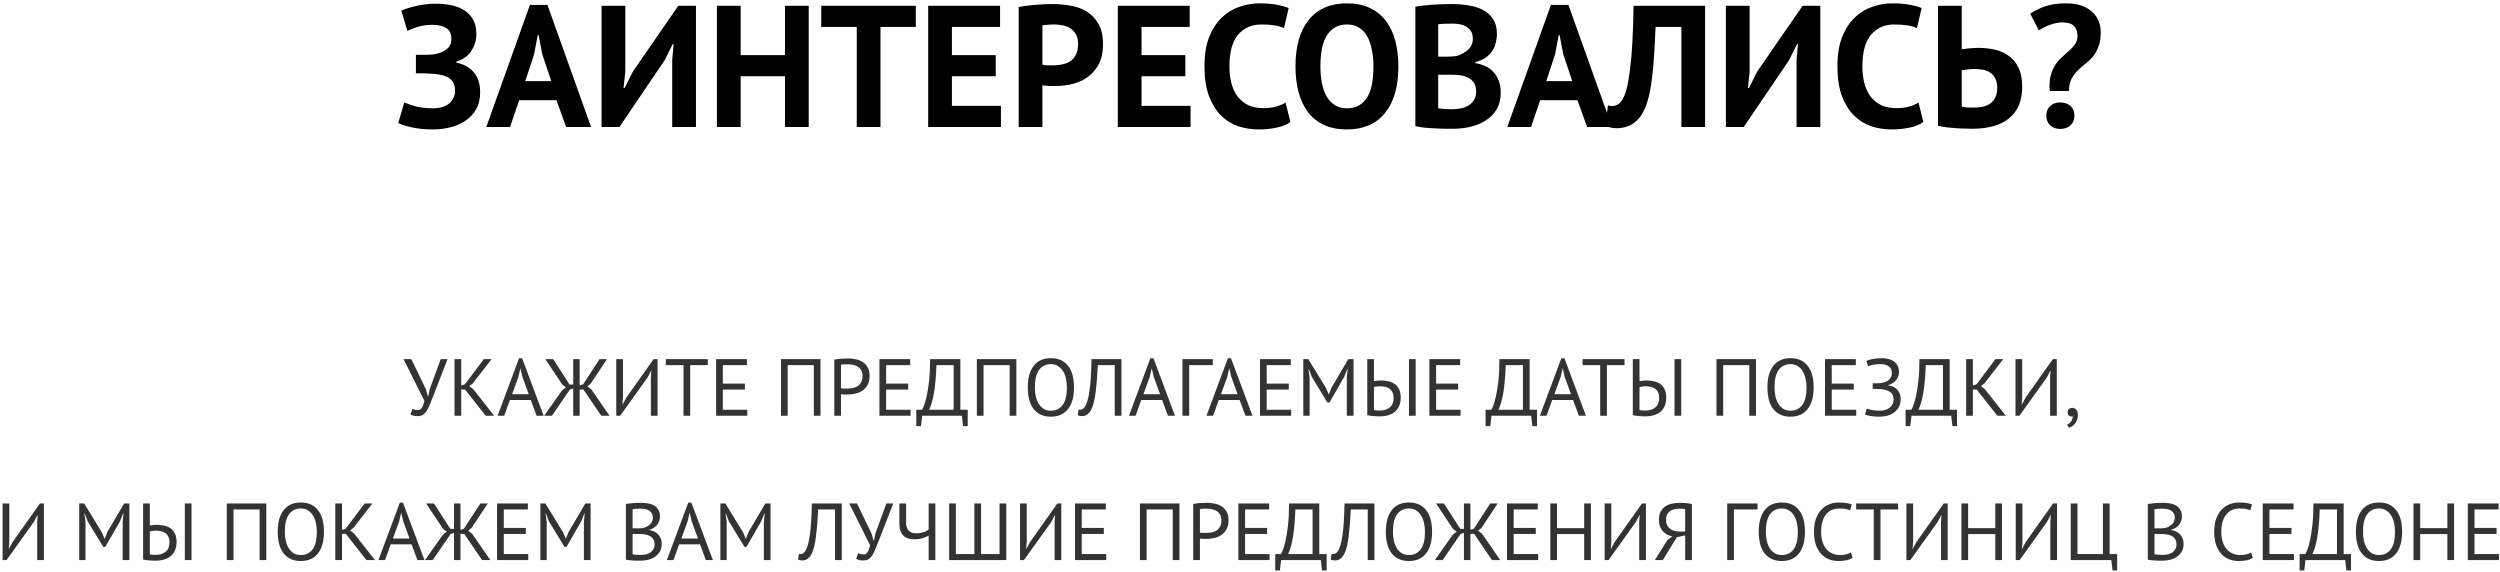 <svg width="433" height="99" viewBox="0 0 433 99" fill="none" xmlns="http://www.w3.org/2000/svg">
<path d="M72.034 12.7V9.49H72.754C72.934 9.49 73.154 9.49 73.414 9.49C73.674 9.49 73.934 9.49 74.194 9.49C74.474 9.47 74.744 9.45 75.004 9.43C75.264 9.39 75.474 9.35 75.634 9.31C76.334 9.15 76.934 8.87 77.434 8.47C77.934 8.05 78.184 7.49 78.184 6.79C78.184 5.83 77.874 5.18 77.254 4.84C76.654 4.48 75.854 4.3 74.854 4.3C73.954 4.3 73.114 4.42 72.334 4.66C71.554 4.9 70.964 5.13 70.564 5.35L69.514 1.87C69.734 1.75 70.044 1.62 70.444 1.48C70.864 1.34 71.334 1.21 71.854 1.09C72.394 0.95 72.974 0.84 73.594 0.76C74.214 0.68 74.844 0.64 75.484 0.64C76.364 0.64 77.224 0.72 78.064 0.88C78.904 1.04 79.654 1.32 80.314 1.72C80.974 2.12 81.504 2.66 81.904 3.34C82.304 4 82.504 4.85 82.504 5.89C82.504 6.93 82.224 7.89 81.664 8.77C81.124 9.65 80.244 10.29 79.024 10.69V10.84C80.324 11.1 81.334 11.66 82.054 12.52C82.794 13.38 83.164 14.53 83.164 15.97C83.164 17.11 82.934 18.09 82.474 18.91C82.014 19.71 81.404 20.37 80.644 20.89C79.904 21.41 79.044 21.79 78.064 22.03C77.084 22.29 76.084 22.42 75.064 22.42C73.744 22.42 72.544 22.31 71.464 22.09C70.384 21.87 69.554 21.61 68.974 21.31L70.024 17.74C70.484 17.96 71.144 18.19 72.004 18.43C72.864 18.65 73.884 18.76 75.064 18.76C75.504 18.76 75.944 18.71 76.384 18.61C76.844 18.49 77.254 18.31 77.614 18.07C77.974 17.81 78.264 17.48 78.484 17.08C78.704 16.68 78.814 16.2 78.814 15.64C78.814 14.7 78.464 13.99 77.764 13.51C77.064 13.03 75.814 12.77 74.014 12.73C73.774 12.71 73.594 12.7 73.474 12.7C73.354 12.7 73.144 12.7 72.844 12.7H72.034ZM96.375 17.35H89.925L88.335 22H84.225L91.785 0.85H94.815L102.375 22H98.055L96.375 17.35ZM90.975 14.05H95.475L93.915 9.37L93.285 6.07H93.135L92.505 9.4L90.975 14.05ZM116.429 10.36L116.669 7.63H116.519L115.109 10.45L107.279 22H104.189V1H108.299V12.43L107.999 15.25H108.179L109.649 12.34L117.479 1H120.539V22H116.429V10.36ZM135.959 13.21H128.279V22H124.169V1H128.279V9.55H135.959V1H140.069V22H135.959V13.21ZM158.62 4.66H152.5V22H148.39V4.66H142.24V1H158.62V4.66ZM160.761 1H173.211V4.66H164.871V9.55H172.461V13.21H164.871V18.34H173.361V22H160.761V1ZM176.435 1.21C177.275 1.05 178.195 0.93 179.195 0.85C180.215 0.75 181.225 0.7 182.225 0.7C183.265 0.7 184.305 0.79 185.345 0.97C186.405 1.13 187.355 1.47 188.195 1.99C189.035 2.49 189.715 3.2 190.235 4.12C190.775 5.02 191.045 6.2 191.045 7.66C191.045 8.98 190.815 10.1 190.355 11.02C189.895 11.92 189.285 12.66 188.525 13.24C187.765 13.82 186.895 14.24 185.915 14.5C184.955 14.76 183.955 14.89 182.915 14.89C182.815 14.89 182.655 14.89 182.435 14.89C182.215 14.89 181.985 14.89 181.745 14.89C181.505 14.87 181.265 14.85 181.025 14.83C180.805 14.81 180.645 14.79 180.545 14.77V22H176.435V1.21ZM182.555 4.24C182.155 4.24 181.775 4.26 181.415 4.3C181.055 4.32 180.765 4.35 180.545 4.39V11.2C180.625 11.22 180.745 11.24 180.905 11.26C181.065 11.28 181.235 11.3 181.415 11.32C181.595 11.32 181.765 11.32 181.925 11.32C182.105 11.32 182.235 11.32 182.315 11.32C182.855 11.32 183.385 11.27 183.905 11.17C184.445 11.07 184.925 10.89 185.345 10.63C185.765 10.35 186.095 9.97 186.335 9.49C186.595 9.01 186.725 8.38 186.725 7.6C186.725 6.94 186.605 6.4 186.365 5.98C186.125 5.54 185.805 5.19 185.405 4.93C185.025 4.67 184.585 4.49 184.085 4.39C183.585 4.29 183.075 4.24 182.555 4.24ZM193.603 1H206.053V4.66H197.713V9.55H205.303V13.21H197.713V18.34H206.203V22H193.603V1ZM223.497 21.13C222.857 21.59 222.037 21.92 221.037 22.12C220.057 22.32 219.047 22.42 218.007 22.42C216.747 22.42 215.547 22.23 214.407 21.85C213.287 21.45 212.297 20.82 211.437 19.96C210.577 19.08 209.887 17.95 209.367 16.57C208.867 15.17 208.617 13.48 208.617 11.5C208.617 9.44 208.897 7.72 209.457 6.34C210.037 4.94 210.777 3.82 211.677 2.98C212.597 2.12 213.617 1.51 214.737 1.15C215.857 0.77 216.977 0.58 218.097 0.58C219.297 0.58 220.307 0.66 221.127 0.82C221.967 0.98 222.657 1.17 223.197 1.39L222.387 4.87C221.927 4.65 221.377 4.49 220.737 4.39C220.117 4.29 219.357 4.24 218.457 4.24C216.797 4.24 215.457 4.83 214.437 6.01C213.437 7.19 212.937 9.02 212.937 11.5C212.937 12.58 213.057 13.57 213.297 14.47C213.537 15.35 213.897 16.11 214.377 16.75C214.877 17.37 215.487 17.86 216.207 18.22C216.947 18.56 217.797 18.73 218.757 18.73C219.657 18.73 220.417 18.64 221.037 18.46C221.657 18.28 222.197 18.05 222.657 17.77L223.497 21.13ZM224.378 11.5C224.378 8 225.148 5.31 226.688 3.43C228.228 1.53 230.428 0.58 233.288 0.58C234.788 0.58 236.098 0.84 237.218 1.36C238.338 1.88 239.268 2.62 240.008 3.58C240.748 4.54 241.298 5.69 241.658 7.03C242.018 8.37 242.198 9.86 242.198 11.5C242.198 15 241.418 17.7 239.858 19.6C238.318 21.48 236.128 22.42 233.288 22.42C231.768 22.42 230.448 22.16 229.328 21.64C228.208 21.12 227.278 20.38 226.538 19.42C225.818 18.46 225.278 17.31 224.918 15.97C224.558 14.63 224.378 13.14 224.378 11.5ZM228.698 11.5C228.698 12.56 228.788 13.54 228.968 14.44C229.148 15.32 229.418 16.08 229.778 16.72C230.158 17.36 230.638 17.86 231.218 18.22C231.798 18.58 232.488 18.76 233.288 18.76C234.748 18.76 235.878 18.19 236.678 17.05C237.478 15.91 237.878 14.06 237.878 11.5C237.878 10.48 237.788 9.53 237.608 8.65C237.448 7.77 237.188 7 236.828 6.34C236.468 5.68 235.998 5.17 235.418 4.81C234.838 4.43 234.128 4.24 233.288 4.24C231.828 4.24 230.698 4.83 229.898 6.01C229.098 7.17 228.698 9 228.698 11.5ZM259.266 5.89C259.266 6.41 259.196 6.93 259.056 7.45C258.936 7.97 258.726 8.45 258.426 8.89C258.126 9.31 257.736 9.69 257.256 10.03C256.776 10.35 256.196 10.59 255.516 10.75V10.93C256.116 11.03 256.686 11.2 257.226 11.44C257.766 11.68 258.236 12.01 258.636 12.43C259.036 12.85 259.346 13.36 259.566 13.96C259.806 14.56 259.926 15.27 259.926 16.09C259.926 17.17 259.696 18.11 259.236 18.91C258.776 19.69 258.156 20.33 257.376 20.83C256.616 21.33 255.746 21.7 254.766 21.94C253.786 22.18 252.776 22.3 251.736 22.3C251.396 22.3 250.956 22.3 250.416 22.3C249.896 22.3 249.326 22.28 248.706 22.24C248.106 22.22 247.486 22.18 246.846 22.12C246.226 22.06 245.656 21.97 245.136 21.85V1.15C245.516 1.09 245.946 1.03 246.426 0.97C246.926 0.91 247.456 0.86 248.016 0.82C248.576 0.78 249.146 0.75 249.726 0.73C250.326 0.71 250.916 0.7 251.496 0.7C252.476 0.7 253.426 0.78 254.346 0.94C255.286 1.08 256.116 1.34 256.836 1.72C257.576 2.1 258.166 2.63 258.606 3.31C259.046 3.99 259.266 4.85 259.266 5.89ZM251.766 18.91C252.266 18.91 252.746 18.85 253.206 18.73C253.686 18.61 254.106 18.43 254.466 18.19C254.826 17.93 255.116 17.61 255.336 17.23C255.556 16.85 255.666 16.4 255.666 15.88C255.666 15.22 255.536 14.7 255.276 14.32C255.016 13.94 254.676 13.65 254.256 13.45C253.836 13.23 253.366 13.09 252.846 13.03C252.326 12.97 251.806 12.94 251.286 12.94H249.096V18.73C249.196 18.77 249.356 18.8 249.576 18.82C249.796 18.84 250.026 18.86 250.266 18.88C250.526 18.88 250.786 18.89 251.046 18.91C251.326 18.91 251.566 18.91 251.766 18.91ZM250.416 9.82C250.696 9.82 251.016 9.81 251.376 9.79C251.756 9.77 252.066 9.74 252.306 9.7C253.066 9.46 253.716 9.1 254.256 8.62C254.816 8.14 255.096 7.51 255.096 6.73C255.096 6.21 254.996 5.78 254.796 5.44C254.596 5.1 254.326 4.83 253.986 4.63C253.666 4.43 253.296 4.29 252.876 4.21C252.456 4.13 252.016 4.09 251.556 4.09C251.036 4.09 250.556 4.1 250.116 4.12C249.676 4.14 249.336 4.17 249.096 4.21V9.82H250.416ZM273.211 17.35H266.761L265.171 22H261.061L268.621 0.85H271.651L279.211 22H274.891L273.211 17.35ZM267.811 14.05H272.311L270.751 9.37L270.121 6.07H269.971L269.341 9.4L267.811 14.05ZM291.214 4.66H286.744C286.664 6.56 286.574 8.29 286.474 9.85C286.374 11.41 286.234 12.82 286.054 14.08C285.894 15.32 285.674 16.42 285.394 17.38C285.114 18.34 284.754 19.17 284.314 19.87C284.034 20.33 283.714 20.71 283.354 21.01C283.014 21.31 282.654 21.55 282.274 21.73C281.894 21.91 281.514 22.03 281.134 22.09C280.774 22.17 280.434 22.21 280.114 22.21C279.654 22.21 279.264 22.17 278.944 22.09C278.644 22.03 278.344 21.93 278.044 21.79L278.494 18.25C278.614 18.29 278.734 18.32 278.854 18.34C278.974 18.36 279.094 18.37 279.214 18.37C279.534 18.37 279.844 18.29 280.144 18.13C280.464 17.97 280.734 17.7 280.954 17.32C281.254 16.88 281.514 16.24 281.734 15.4C281.954 14.54 282.144 13.45 282.304 12.13C282.484 10.81 282.624 9.24 282.724 7.42C282.824 5.58 282.894 3.44 282.934 1H295.324V22H291.214V4.66ZM311.165 10.36L311.405 7.63H311.255L309.845 10.45L302.015 22H298.925V1H303.035V12.43L302.735 15.25H302.915L304.385 12.34L312.215 1H315.275V22H311.165V10.36ZM333.125 21.13C332.485 21.59 331.665 21.92 330.665 22.12C329.685 22.32 328.675 22.42 327.635 22.42C326.375 22.42 325.175 22.23 324.035 21.85C322.915 21.45 321.925 20.82 321.065 19.96C320.205 19.08 319.515 17.95 318.995 16.57C318.495 15.17 318.245 13.48 318.245 11.5C318.245 9.44 318.525 7.72 319.085 6.34C319.665 4.94 320.405 3.82 321.305 2.98C322.225 2.12 323.245 1.51 324.365 1.15C325.485 0.77 326.605 0.58 327.725 0.58C328.925 0.58 329.935 0.66 330.755 0.82C331.595 0.98 332.285 1.17 332.825 1.39L332.015 4.87C331.555 4.65 331.005 4.49 330.365 4.39C329.745 4.29 328.985 4.24 328.085 4.24C326.425 4.24 325.085 4.83 324.065 6.01C323.065 7.19 322.565 9.02 322.565 11.5C322.565 12.58 322.685 13.57 322.925 14.47C323.165 15.35 323.525 16.11 324.005 16.75C324.505 17.37 325.115 17.86 325.835 18.22C326.575 18.56 327.425 18.73 328.385 18.73C329.285 18.73 330.045 18.64 330.665 18.46C331.285 18.28 331.825 18.05 332.285 17.77L333.125 21.13ZM335.663 1H339.773V8.53C339.873 8.51 340.033 8.49 340.253 8.47C340.493 8.43 340.743 8.4 341.003 8.38C341.283 8.36 341.563 8.34 341.843 8.32C342.123 8.3 342.383 8.29 342.623 8.29C343.603 8.29 344.553 8.39 345.473 8.59C346.393 8.79 347.203 9.15 347.903 9.67C348.623 10.17 349.193 10.86 349.613 11.74C350.033 12.6 350.243 13.7 350.243 15.04C350.243 17.44 349.493 19.25 347.993 20.47C346.513 21.69 344.383 22.3 341.603 22.3C341.323 22.3 340.943 22.29 340.463 22.27C340.003 22.27 339.493 22.25 338.933 22.21C338.373 22.17 337.803 22.12 337.223 22.06C336.663 22 336.143 21.91 335.663 21.79V1ZM341.813 18.64C342.373 18.64 342.903 18.59 343.403 18.49C343.903 18.37 344.343 18.18 344.723 17.92C345.103 17.64 345.393 17.28 345.593 16.84C345.813 16.4 345.923 15.86 345.923 15.22C345.923 14.54 345.803 13.99 345.563 13.57C345.343 13.13 345.043 12.79 344.663 12.55C344.303 12.31 343.873 12.15 343.373 12.07C342.873 11.99 342.353 11.95 341.813 11.95C341.673 11.95 341.503 11.96 341.303 11.98C341.103 12 340.903 12.02 340.703 12.04C340.503 12.06 340.313 12.09 340.133 12.13C339.973 12.15 339.853 12.17 339.773 12.19V18.46C339.993 18.52 340.283 18.57 340.643 18.61C341.023 18.63 341.413 18.64 341.813 18.64ZM355.023 15.76C354.923 14.72 354.973 13.84 355.173 13.12C355.373 12.38 355.643 11.75 355.983 11.23C356.343 10.69 356.743 10.23 357.183 9.85C357.643 9.45 358.063 9.07 358.443 8.71C358.843 8.35 359.173 7.98 359.433 7.6C359.693 7.2 359.823 6.73 359.823 6.19C359.823 5.49 359.623 4.93 359.223 4.51C358.843 4.09 358.153 3.88 357.153 3.88C356.833 3.88 356.493 3.92 356.133 4C355.773 4.06 355.413 4.16 355.053 4.3C354.693 4.42 354.343 4.57 354.003 4.75C353.683 4.91 353.393 5.08 353.133 5.26L351.633 2.38C352.393 1.86 353.263 1.43 354.243 1.09C355.243 0.75 356.443 0.58 357.843 0.58C359.723 0.58 361.193 1.04 362.253 1.96C363.313 2.86 363.843 4.08 363.843 5.62C363.843 6.64 363.703 7.49 363.423 8.17C363.163 8.83 362.833 9.4 362.433 9.88C362.033 10.34 361.593 10.75 361.113 11.11C360.633 11.47 360.193 11.86 359.793 12.28C359.393 12.68 359.053 13.15 358.773 13.69C358.493 14.23 358.353 14.92 358.353 15.76H355.023ZM354.423 20.02C354.423 19.32 354.643 18.77 355.083 18.37C355.523 17.95 356.103 17.74 356.823 17.74C357.583 17.74 358.183 17.95 358.623 18.37C359.063 18.77 359.283 19.32 359.283 20.02C359.283 20.72 359.063 21.28 358.623 21.7C358.183 22.12 357.583 22.33 356.823 22.33C356.103 22.33 355.523 22.12 355.083 21.7C354.643 21.28 354.423 20.72 354.423 20.02Z" fill="black"/>
<path d="M73.742 67.366L74.106 68.612H74.176L74.456 67.324L76.332 62.2H77.522L75.044 68.57C74.792 69.233 74.568 69.788 74.372 70.236C74.185 70.675 73.994 71.034 73.798 71.314C73.602 71.585 73.392 71.781 73.168 71.902C72.944 72.014 72.669 72.07 72.342 72.07C72.034 72.07 71.787 72.047 71.6 72C71.423 71.944 71.255 71.865 71.096 71.762L71.446 70.796C71.633 70.899 71.805 70.964 71.964 70.992C72.123 71.02 72.267 71.034 72.398 71.034C72.659 71.034 72.879 70.903 73.056 70.642C73.233 70.371 73.387 69.975 73.518 69.452L69.892 62.2H71.236L73.742 67.366ZM80.542 67.464H79.884V72H78.722V62.2H79.884V66.764L80.514 66.568L83.804 62.2H85.148L81.872 66.414L81.284 66.876L81.998 67.436L85.582 72H84.112L80.542 67.464ZM91.929 69.284H88.317L87.337 72H86.189L89.899 62.046H90.431L94.155 72H92.937L91.929 69.284ZM88.695 68.276H91.579L90.487 65.294L90.137 63.81H90.123L89.773 65.322L88.695 68.276ZM99.279 62.2H100.399V66.764L101.001 66.568L103.843 62.2H105.131L102.303 66.456L101.743 66.904L102.443 67.478L105.565 72H104.137L101.043 67.464H100.399V72H99.279V67.296L98.691 67.492L95.597 72H94.253L97.347 67.618L98.019 67.086L97.375 66.596L94.449 62.2H95.807L98.649 66.596H99.279V62.2ZM112.728 65.364L112.812 64.244H112.756L112.154 65.392L107.422 72H106.736V62.2H107.898V68.92L107.8 70.026H107.856L108.472 68.878L113.204 62.2H113.89V72H112.728V65.364ZM122.593 63.236H119.541V72H118.379V63.236H115.327V62.2H122.593V63.236ZM124.031 62.2H129.365V63.236H125.193V66.442H129.015V67.478H125.193V70.964H129.435V72H124.031V62.2ZM140.953 63.236H136.431V72H135.269V62.2H142.115V72H140.953V63.236ZM144.498 62.298C144.852 62.214 145.235 62.158 145.646 62.13C146.056 62.102 146.462 62.088 146.864 62.088C147.293 62.088 147.727 62.13 148.166 62.214C148.614 62.298 149.02 62.452 149.384 62.676C149.748 62.9 150.042 63.208 150.266 63.6C150.499 63.992 150.616 64.491 150.616 65.098C150.616 65.695 150.508 66.199 150.294 66.61C150.079 67.021 149.794 67.357 149.44 67.618C149.085 67.87 148.679 68.052 148.222 68.164C147.764 68.276 147.293 68.332 146.808 68.332C146.761 68.332 146.682 68.332 146.57 68.332C146.467 68.332 146.355 68.332 146.234 68.332C146.122 68.323 146.01 68.313 145.898 68.304C145.786 68.295 145.706 68.285 145.66 68.276V72H144.498V62.298ZM146.892 63.096C146.649 63.096 146.416 63.101 146.192 63.11C145.968 63.119 145.79 63.143 145.66 63.18V67.24C145.706 67.259 145.781 67.273 145.884 67.282C145.986 67.282 146.094 67.287 146.206 67.296C146.318 67.296 146.425 67.296 146.528 67.296C146.63 67.296 146.705 67.296 146.752 67.296C147.069 67.296 147.382 67.268 147.69 67.212C148.007 67.147 148.292 67.035 148.544 66.876C148.796 66.717 148.996 66.493 149.146 66.204C149.304 65.915 149.384 65.546 149.384 65.098C149.384 64.715 149.309 64.398 149.16 64.146C149.02 63.885 148.828 63.679 148.586 63.53C148.352 63.371 148.086 63.259 147.788 63.194C147.489 63.129 147.19 63.096 146.892 63.096ZM152.318 62.2H157.652V63.236H153.48V66.442H157.302V67.478H153.48V70.964H157.722V72H152.318V62.2ZM167.608 73.806H166.81L166.6 72H159.726L159.516 73.806H158.704V70.964H159.698C159.772 70.861 159.884 70.623 160.034 70.25C160.192 69.867 160.346 69.326 160.496 68.626C160.654 67.917 160.794 67.035 160.916 65.98C161.037 64.916 161.098 63.656 161.098 62.2H166.334V70.964H167.608V73.806ZM165.172 70.964V63.236H162.19C162.162 64.263 162.106 65.187 162.022 66.008C161.947 66.829 161.854 67.557 161.742 68.192C161.63 68.817 161.504 69.359 161.364 69.816C161.224 70.273 161.079 70.656 160.93 70.964H165.172ZM174.873 63.236H170.351V72H169.189V62.2H176.035V72H174.873V63.236ZM178.012 67.1C178.012 65.467 178.357 64.216 179.048 63.348C179.738 62.471 180.723 62.032 182.002 62.032C182.692 62.032 183.29 62.153 183.794 62.396C184.298 62.639 184.713 62.984 185.04 63.432C185.376 63.871 185.623 64.403 185.782 65.028C185.94 65.644 186.02 66.335 186.02 67.1C186.02 68.733 185.67 69.989 184.97 70.866C184.279 71.734 183.29 72.168 182.002 72.168C181.32 72.168 180.728 72.047 180.224 71.804C179.729 71.561 179.314 71.221 178.978 70.782C178.651 70.334 178.408 69.802 178.25 69.186C178.091 68.561 178.012 67.865 178.012 67.1ZM179.244 67.1C179.244 67.641 179.295 68.155 179.398 68.64C179.51 69.125 179.678 69.555 179.902 69.928C180.126 70.292 180.41 70.586 180.756 70.81C181.11 71.025 181.526 71.132 182.002 71.132C182.87 71.132 183.551 70.805 184.046 70.152C184.54 69.489 184.788 68.472 184.788 67.1C184.788 66.568 184.732 66.059 184.62 65.574C184.517 65.079 184.349 64.65 184.116 64.286C183.892 63.913 183.602 63.619 183.248 63.404C182.902 63.18 182.487 63.068 182.002 63.068C181.143 63.068 180.466 63.399 179.972 64.062C179.486 64.715 179.244 65.728 179.244 67.1ZM193.072 63.236H190.146C190.053 65.103 189.927 66.657 189.768 67.898C189.619 69.13 189.39 70.091 189.082 70.782C188.877 71.23 188.634 71.557 188.354 71.762C188.074 71.967 187.771 72.07 187.444 72.07C187.276 72.07 187.132 72.056 187.01 72.028C186.889 72.009 186.772 71.977 186.66 71.93L186.814 70.922C186.908 70.95 187.006 70.964 187.108 70.964C187.267 70.964 187.421 70.913 187.57 70.81C187.729 70.707 187.883 70.516 188.032 70.236C188.163 69.984 188.284 69.648 188.396 69.228C188.518 68.808 188.62 68.276 188.704 67.632C188.798 66.988 188.872 66.223 188.928 65.336C188.984 64.44 189.026 63.395 189.054 62.2H194.234V72H193.072V63.236ZM201.277 69.284H197.665L196.685 72H195.537L199.247 62.046H199.779L203.503 72H202.285L201.277 69.284ZM198.043 68.276H200.927L199.835 65.294L199.485 63.81H199.471L199.121 65.322L198.043 68.276ZM210.054 63.236H205.966V72H204.804V62.2H210.054V63.236ZM214.703 69.284H211.091L210.111 72H208.963L212.673 62.046H213.205L216.929 72H215.711L214.703 69.284ZM211.469 68.276H214.353L213.261 65.294L212.911 63.81H212.897L212.547 65.322L211.469 68.276ZM218.23 62.2H223.564V63.236H219.392V66.442H223.214V67.478H219.392V70.964H223.634V72H218.23V62.2ZM233.268 65.42L233.408 63.95H233.338L232.806 65.294L230.258 69.718H229.908L227.206 65.28L226.702 63.95H226.632L226.828 65.406V72H225.736V62.2H226.604L229.67 67.212L230.132 68.304H230.16L230.594 67.184L233.52 62.2H234.43V72H233.268V65.42ZM244.034 62.2H245.196V72H244.034V62.2ZM236.81 62.2H237.972V66.008C238.019 65.999 238.089 65.989 238.182 65.98C238.275 65.961 238.378 65.947 238.49 65.938C238.602 65.929 238.714 65.919 238.826 65.91C238.947 65.901 239.064 65.896 239.176 65.896C239.615 65.896 240.039 65.943 240.45 66.036C240.87 66.12 241.239 66.274 241.556 66.498C241.873 66.722 242.125 67.025 242.312 67.408C242.508 67.781 242.606 68.257 242.606 68.836C242.606 69.396 242.517 69.886 242.34 70.306C242.163 70.717 241.911 71.057 241.584 71.328C241.267 71.589 240.884 71.785 240.436 71.916C239.988 72.047 239.493 72.112 238.952 72.112C238.821 72.112 238.667 72.107 238.49 72.098C238.322 72.098 238.14 72.089 237.944 72.07C237.757 72.061 237.566 72.042 237.37 72.014C237.174 71.986 236.987 71.949 236.81 71.902V62.2ZM239.05 71.104C239.722 71.104 240.277 70.922 240.716 70.558C241.155 70.194 241.374 69.648 241.374 68.92C241.374 68.528 241.309 68.201 241.178 67.94C241.047 67.679 240.87 67.473 240.646 67.324C240.431 67.165 240.179 67.058 239.89 67.002C239.61 66.937 239.311 66.904 238.994 66.904C238.826 66.904 238.639 66.918 238.434 66.946C238.229 66.974 238.075 67.002 237.972 67.03V71.02C238.224 71.076 238.583 71.104 239.05 71.104ZM247.57 62.2H252.904V63.236H248.732V66.442H252.554V67.478H248.732V70.964H252.974V72H247.57V62.2ZM266.209 73.806H265.411L265.201 72H258.327L258.117 73.806H257.305V70.964H258.299C258.374 70.861 258.486 70.623 258.635 70.25C258.794 69.867 258.948 69.326 259.097 68.626C259.256 67.917 259.396 67.035 259.517 65.98C259.639 64.916 259.699 63.656 259.699 62.2H264.935V70.964H266.209V73.806ZM263.773 70.964V63.236H260.791C260.763 64.263 260.707 65.187 260.623 66.008C260.549 66.829 260.455 67.557 260.343 68.192C260.231 68.817 260.105 69.359 259.965 69.816C259.825 70.273 259.681 70.656 259.531 70.964H263.773ZM272.453 69.284H268.841L267.861 72H266.713L270.423 62.046H270.955L274.679 72H273.461L272.453 69.284ZM269.219 68.276H272.103L271.011 65.294L270.661 63.81H270.647L270.297 65.322L269.219 68.276ZM281.365 63.236H278.313V72H277.151V63.236H274.099V62.2H281.365V63.236ZM290.026 62.2H291.188V72H290.026V62.2ZM282.802 62.2H283.964V66.008C284.011 65.999 284.081 65.989 284.174 65.98C284.268 65.961 284.37 65.947 284.482 65.938C284.594 65.929 284.706 65.919 284.818 65.91C284.94 65.901 285.056 65.896 285.168 65.896C285.607 65.896 286.032 65.943 286.442 66.036C286.862 66.12 287.231 66.274 287.548 66.498C287.866 66.722 288.118 67.025 288.304 67.408C288.5 67.781 288.598 68.257 288.598 68.836C288.598 69.396 288.51 69.886 288.332 70.306C288.155 70.717 287.903 71.057 287.576 71.328C287.259 71.589 286.876 71.785 286.428 71.916C285.98 72.047 285.486 72.112 284.944 72.112C284.814 72.112 284.66 72.107 284.482 72.098C284.314 72.098 284.132 72.089 283.936 72.07C283.75 72.061 283.558 72.042 283.362 72.014C283.166 71.986 282.98 71.949 282.802 71.902V62.2ZM285.042 71.104C285.714 71.104 286.27 70.922 286.708 70.558C287.147 70.194 287.366 69.648 287.366 68.92C287.366 68.528 287.301 68.201 287.17 67.94C287.04 67.679 286.862 67.473 286.638 67.324C286.424 67.165 286.172 67.058 285.882 67.002C285.602 66.937 285.304 66.904 284.986 66.904C284.818 66.904 284.632 66.918 284.426 66.946C284.221 66.974 284.067 67.002 283.964 67.03V71.02C284.216 71.076 284.576 71.104 285.042 71.104ZM302.978 63.236H298.456V72H297.294V62.2H304.14V72H302.978V63.236ZM306.117 67.1C306.117 65.467 306.462 64.216 307.153 63.348C307.844 62.471 308.828 62.032 310.107 62.032C310.798 62.032 311.395 62.153 311.899 62.396C312.403 62.639 312.818 62.984 313.145 63.432C313.481 63.871 313.728 64.403 313.887 65.028C314.046 65.644 314.125 66.335 314.125 67.1C314.125 68.733 313.775 69.989 313.075 70.866C312.384 71.734 311.395 72.168 310.107 72.168C309.426 72.168 308.833 72.047 308.329 71.804C307.834 71.561 307.419 71.221 307.083 70.782C306.756 70.334 306.514 69.802 306.355 69.186C306.196 68.561 306.117 67.865 306.117 67.1ZM307.349 67.1C307.349 67.641 307.4 68.155 307.503 68.64C307.615 69.125 307.783 69.555 308.007 69.928C308.231 70.292 308.516 70.586 308.861 70.81C309.216 71.025 309.631 71.132 310.107 71.132C310.975 71.132 311.656 70.805 312.151 70.152C312.646 69.489 312.893 68.472 312.893 67.1C312.893 66.568 312.837 66.059 312.725 65.574C312.622 65.079 312.454 64.65 312.221 64.286C311.997 63.913 311.708 63.619 311.353 63.404C311.008 63.18 310.592 63.068 310.107 63.068C309.248 63.068 308.572 63.399 308.077 64.062C307.592 64.715 307.349 65.728 307.349 67.1ZM316.093 62.2H321.427V63.236H317.255V66.442H321.077V67.478H317.255V70.964H321.497V72H316.093V62.2ZM324.355 67.366V66.386H324.579C324.663 66.386 324.766 66.386 324.887 66.386C325.009 66.386 325.13 66.381 325.251 66.372C325.382 66.363 325.503 66.358 325.615 66.358C325.737 66.349 325.835 66.335 325.909 66.316C326.152 66.279 326.381 66.218 326.595 66.134C326.81 66.041 326.997 65.924 327.155 65.784C327.314 65.644 327.44 65.481 327.533 65.294C327.627 65.107 327.673 64.902 327.673 64.678C327.673 64.37 327.622 64.113 327.519 63.908C327.417 63.703 327.272 63.539 327.085 63.418C326.908 63.287 326.698 63.199 326.455 63.152C326.222 63.096 325.97 63.068 325.699 63.068C325.195 63.068 324.766 63.105 324.411 63.18C324.057 63.245 323.772 63.329 323.557 63.432L323.249 62.508C323.436 62.405 323.772 62.303 324.257 62.2C324.743 62.088 325.289 62.032 325.895 62.032C326.269 62.032 326.633 62.074 326.987 62.158C327.351 62.233 327.673 62.363 327.953 62.55C328.243 62.727 328.471 62.975 328.639 63.292C328.817 63.6 328.905 63.983 328.905 64.44C328.905 64.907 328.751 65.355 328.443 65.784C328.135 66.204 327.673 66.507 327.057 66.694V66.75C327.72 66.843 328.243 67.091 328.625 67.492C329.008 67.893 329.199 68.43 329.199 69.102C329.199 69.634 329.092 70.096 328.877 70.488C328.672 70.871 328.397 71.188 328.051 71.44C327.715 71.692 327.323 71.879 326.875 72C326.437 72.112 325.989 72.168 325.531 72.168C324.915 72.168 324.407 72.131 324.005 72.056C323.613 71.991 323.287 71.907 323.025 71.804L323.319 70.754C323.534 70.857 323.833 70.945 324.215 71.02C324.607 71.095 325.079 71.132 325.629 71.132C325.919 71.132 326.203 71.095 326.483 71.02C326.763 70.936 327.011 70.815 327.225 70.656C327.449 70.488 327.627 70.283 327.757 70.04C327.897 69.797 327.967 69.508 327.967 69.172C327.967 68.584 327.762 68.155 327.351 67.884C326.941 67.604 326.404 67.441 325.741 67.394C325.629 67.385 325.522 67.38 325.419 67.38C325.326 67.371 325.228 67.366 325.125 67.366H324.355ZM338.957 73.806H338.159L337.949 72H331.075L330.865 73.806H330.053V70.964H331.047C331.122 70.861 331.234 70.623 331.383 70.25C331.542 69.867 331.696 69.326 331.845 68.626C332.004 67.917 332.144 67.035 332.265 65.98C332.387 64.916 332.447 63.656 332.447 62.2H337.683V70.964H338.957V73.806ZM336.521 70.964V63.236H333.539C333.511 64.263 333.455 65.187 333.371 66.008C333.297 66.829 333.203 67.557 333.091 68.192C332.979 68.817 332.853 69.359 332.713 69.816C332.573 70.273 332.429 70.656 332.279 70.964H336.521ZM342.359 67.464H341.701V72H340.539V62.2H341.701V66.764L342.331 66.568L345.621 62.2H346.965L343.689 66.414L343.101 66.876L343.815 67.436L347.399 72H345.929L342.359 67.464ZM355.076 65.364L355.16 64.244H355.104L354.502 65.392L349.77 72H349.084V62.2H350.246V68.92L350.148 70.026H350.204L350.82 68.878L355.552 62.2H356.238V72H355.076V65.364ZM358.109 71.398C358.109 71.174 358.184 70.992 358.333 70.852C358.482 70.712 358.674 70.642 358.907 70.642C359.196 70.642 359.43 70.745 359.607 70.95C359.794 71.155 359.887 71.454 359.887 71.846C359.887 72.182 359.84 72.476 359.747 72.728C359.654 72.98 359.532 73.195 359.383 73.372C359.234 73.559 359.07 73.708 358.893 73.82C358.716 73.941 358.538 74.03 358.361 74.086L358.011 73.54C358.347 73.409 358.594 73.204 358.753 72.924C358.921 72.653 359.005 72.378 359.005 72.098C358.921 72.126 358.842 72.14 358.767 72.14C358.58 72.14 358.422 72.079 358.291 71.958C358.17 71.827 358.109 71.641 358.109 71.398ZM6.443 90.364L6.527 89.244H6.471L5.869 90.392L1.137 97H0.451V87.2H1.613V93.92L1.515 95.026H1.571L2.187 93.878L6.919 87.2H7.605V97H6.443V90.364ZM21.244 90.42L21.384 88.95H21.314L20.782 90.294L18.235 94.718H17.884L15.182 90.28L14.678 88.95H14.608L14.805 90.406V97H13.713V87.2H14.581L17.646 92.212L18.108 93.304H18.137L18.57 92.184L21.497 87.2H22.407V97H21.244V90.42ZM32.011 87.2H33.173V97H32.011V87.2ZM24.787 87.2H25.949V91.008C25.995 90.999 26.065 90.989 26.159 90.98C26.252 90.961 26.355 90.947 26.467 90.938C26.579 90.929 26.691 90.919 26.803 90.91C26.924 90.901 27.041 90.896 27.153 90.896C27.591 90.896 28.016 90.943 28.427 91.036C28.847 91.12 29.215 91.274 29.533 91.498C29.85 91.722 30.102 92.025 30.289 92.408C30.485 92.781 30.583 93.257 30.583 93.836C30.583 94.396 30.494 94.886 30.317 95.306C30.139 95.717 29.887 96.057 29.561 96.328C29.243 96.589 28.861 96.785 28.413 96.916C27.965 97.047 27.47 97.112 26.929 97.112C26.798 97.112 26.644 97.107 26.467 97.098C26.299 97.098 26.117 97.089 25.921 97.07C25.734 97.061 25.543 97.042 25.347 97.014C25.151 96.986 24.964 96.949 24.787 96.902V87.2ZM27.027 96.104C27.699 96.104 28.254 95.922 28.693 95.558C29.131 95.194 29.351 94.648 29.351 93.92C29.351 93.528 29.285 93.201 29.155 92.94C29.024 92.679 28.847 92.473 28.623 92.324C28.408 92.165 28.156 92.058 27.867 92.002C27.587 91.937 27.288 91.904 26.971 91.904C26.803 91.904 26.616 91.918 26.411 91.946C26.205 91.974 26.051 92.002 25.949 92.03V96.02C26.201 96.076 26.56 96.104 27.027 96.104ZM44.963 88.236H40.441V97H39.279V87.2H46.125V97H44.963V88.236ZM48.101 92.1C48.101 90.467 48.447 89.216 49.137 88.348C49.828 87.471 50.813 87.032 52.091 87.032C52.782 87.032 53.379 87.153 53.883 87.396C54.387 87.639 54.803 87.984 55.129 88.432C55.465 88.871 55.713 89.403 55.871 90.028C56.03 90.644 56.109 91.335 56.109 92.1C56.109 93.733 55.759 94.989 55.059 95.866C54.369 96.734 53.379 97.168 52.091 97.168C51.41 97.168 50.817 97.047 50.313 96.804C49.819 96.561 49.403 96.221 49.067 95.782C48.741 95.334 48.498 94.802 48.339 94.186C48.181 93.561 48.101 92.865 48.101 92.1ZM49.333 92.1C49.333 92.641 49.385 93.155 49.487 93.64C49.599 94.125 49.767 94.555 49.991 94.928C50.215 95.292 50.5 95.586 50.845 95.81C51.2 96.025 51.615 96.132 52.091 96.132C52.959 96.132 53.641 95.805 54.135 95.152C54.63 94.489 54.877 93.472 54.877 92.1C54.877 91.568 54.821 91.059 54.709 90.574C54.607 90.079 54.439 89.65 54.205 89.286C53.981 88.913 53.692 88.619 53.337 88.404C52.992 88.18 52.577 88.068 52.091 88.068C51.233 88.068 50.556 88.399 50.061 89.062C49.576 89.715 49.333 90.728 49.333 92.1ZM59.898 92.464H59.24V97H58.078V87.2H59.24V91.764L59.87 91.568L63.16 87.2H64.504L61.228 91.414L60.64 91.876L61.354 92.436L64.938 97H63.468L59.898 92.464ZM71.285 94.284H67.673L66.693 97H65.545L69.255 87.046H69.787L73.511 97H72.293L71.285 94.284ZM68.051 93.276H70.935L69.843 90.294L69.493 88.81H69.479L69.129 90.322L68.051 93.276ZM78.634 87.2H79.754V91.764L80.356 91.568L83.198 87.2H84.486L81.658 91.456L81.098 91.904L81.798 92.478L84.92 97H83.492L80.398 92.464H79.754V97H78.634V92.296L78.046 92.492L74.952 97H73.608L76.702 92.618L77.374 92.086L76.73 91.596L73.804 87.2H75.162L78.004 91.596H78.634V87.2ZM86.091 87.2H91.425V88.236H87.253V91.442H91.075V92.478H87.253V95.964H91.495V97H86.091V87.2ZM101.129 90.42L101.269 88.95H101.199L100.667 90.294L98.119 94.718H97.769L95.067 90.28L94.563 88.95H94.493L94.689 90.406V97H93.597V87.2H94.465L97.531 92.212L97.993 93.304H98.021L98.455 92.184L101.381 87.2H102.291V97H101.129V90.42ZM114.312 89.44C114.312 89.673 114.275 89.911 114.2 90.154C114.125 90.397 114.013 90.625 113.864 90.84C113.715 91.045 113.523 91.227 113.29 91.386C113.057 91.545 112.781 91.666 112.464 91.75V91.806C112.744 91.853 113.01 91.932 113.262 92.044C113.523 92.156 113.752 92.31 113.948 92.506C114.144 92.702 114.303 92.94 114.424 93.22C114.545 93.5 114.606 93.831 114.606 94.214C114.606 94.718 114.499 95.157 114.284 95.53C114.079 95.894 113.803 96.193 113.458 96.426C113.122 96.659 112.735 96.832 112.296 96.944C111.857 97.056 111.409 97.112 110.952 97.112C110.793 97.112 110.607 97.112 110.392 97.112C110.177 97.112 109.953 97.103 109.72 97.084C109.487 97.075 109.253 97.056 109.02 97.028C108.787 97.009 108.581 96.977 108.404 96.93V87.284C108.749 87.228 109.151 87.181 109.608 87.144C110.065 87.107 110.565 87.088 111.106 87.088C111.47 87.088 111.839 87.121 112.212 87.186C112.595 87.242 112.94 87.359 113.248 87.536C113.556 87.704 113.808 87.942 114.004 88.25C114.209 88.558 114.312 88.955 114.312 89.44ZM111.064 96.104C111.363 96.104 111.652 96.071 111.932 96.006C112.212 95.931 112.459 95.819 112.674 95.67C112.889 95.511 113.057 95.32 113.178 95.096C113.309 94.872 113.374 94.606 113.374 94.298C113.374 93.915 113.295 93.607 113.136 93.374C112.987 93.141 112.786 92.959 112.534 92.828C112.291 92.697 112.016 92.609 111.708 92.562C111.4 92.515 111.092 92.492 110.784 92.492H109.566V96.006C109.631 96.025 109.725 96.039 109.846 96.048C109.967 96.057 110.098 96.067 110.238 96.076C110.378 96.085 110.523 96.095 110.672 96.104C110.821 96.104 110.952 96.104 111.064 96.104ZM110.294 91.512C110.453 91.512 110.644 91.507 110.868 91.498C111.092 91.489 111.279 91.475 111.428 91.456C111.652 91.381 111.862 91.293 112.058 91.19C112.254 91.078 112.427 90.952 112.576 90.812C112.735 90.663 112.856 90.495 112.94 90.308C113.033 90.112 113.08 89.902 113.08 89.678C113.08 89.37 113.019 89.118 112.898 88.922C112.786 88.717 112.632 88.553 112.436 88.432C112.24 88.311 112.016 88.227 111.764 88.18C111.512 88.124 111.255 88.096 110.994 88.096C110.686 88.096 110.401 88.105 110.14 88.124C109.888 88.133 109.697 88.152 109.566 88.18V91.512H110.294ZM121.242 94.284H117.63L116.65 97H115.502L119.212 87.046H119.744L123.468 97H122.25L121.242 94.284ZM118.008 93.276H120.892L119.8 90.294L119.45 88.81H119.436L119.086 90.322L118.008 93.276ZM132.301 90.42L132.441 88.95H132.371L131.839 90.294L129.291 94.718H128.941L126.239 90.28L125.735 88.95H125.665L125.861 90.406V97H124.769V87.2H125.637L128.703 92.212L129.165 93.304H129.193L129.627 92.184L132.553 87.2H133.463V97H132.301V90.42ZM144.633 88.236H141.707C141.614 90.103 141.488 91.657 141.329 92.898C141.18 94.13 140.951 95.091 140.643 95.782C140.438 96.23 140.195 96.557 139.915 96.762C139.635 96.967 139.332 97.07 139.005 97.07C138.837 97.07 138.692 97.056 138.571 97.028C138.45 97.009 138.333 96.977 138.221 96.93L138.375 95.922C138.468 95.95 138.566 95.964 138.669 95.964C138.828 95.964 138.982 95.913 139.131 95.81C139.29 95.707 139.444 95.516 139.593 95.236C139.724 94.984 139.845 94.648 139.957 94.228C140.078 93.808 140.181 93.276 140.265 92.632C140.358 91.988 140.433 91.223 140.489 90.336C140.545 89.44 140.587 88.395 140.615 87.2H145.795V97H144.633V88.236ZM150.933 92.366L151.297 93.612H151.367L151.647 92.324L153.523 87.2H154.713L152.235 93.57C151.983 94.233 151.759 94.788 151.563 95.236C151.377 95.675 151.185 96.034 150.989 96.314C150.793 96.585 150.583 96.781 150.359 96.902C150.135 97.014 149.86 97.07 149.533 97.07C149.225 97.07 148.978 97.047 148.791 97C148.614 96.944 148.446 96.865 148.287 96.762L148.637 95.796C148.824 95.899 148.997 95.964 149.155 95.992C149.314 96.02 149.459 96.034 149.589 96.034C149.851 96.034 150.07 95.903 150.247 95.642C150.425 95.371 150.579 94.975 150.709 94.452L147.083 87.2H148.427L150.933 92.366ZM156.936 87.2V90.448C156.936 91.727 157.514 92.366 158.672 92.366C159.11 92.366 159.521 92.31 159.904 92.198C160.286 92.077 160.599 91.918 160.842 91.722V87.2H162.004V97H160.842V92.772C160.59 92.912 160.258 93.052 159.848 93.192C159.437 93.332 158.966 93.402 158.434 93.402C158.042 93.402 157.682 93.36 157.356 93.276C157.029 93.183 156.749 93.033 156.516 92.828C156.282 92.613 156.1 92.329 155.97 91.974C155.839 91.619 155.774 91.181 155.774 90.658V87.2H156.936ZM164.39 97V87.2H165.552V95.964H168.758V87.2H169.92V95.964H173.126V87.2H174.288V97H164.39ZM182.66 90.364L182.744 89.244H182.688L182.086 90.392L177.354 97H176.668V87.2H177.83V93.92L177.732 95.026H177.788L178.404 93.878L183.136 87.2H183.822V97H182.66V90.364ZM186.197 87.2H191.531V88.236H187.359V91.442H191.181V92.478H187.359V95.964H191.601V97H186.197V87.2ZM203.119 88.236H198.597V97H197.435V87.2H204.281V97H203.119V88.236ZM206.664 87.298C207.018 87.214 207.401 87.158 207.812 87.13C208.222 87.102 208.628 87.088 209.03 87.088C209.459 87.088 209.893 87.13 210.332 87.214C210.78 87.298 211.186 87.452 211.55 87.676C211.914 87.9 212.208 88.208 212.432 88.6C212.665 88.992 212.782 89.491 212.782 90.098C212.782 90.695 212.674 91.199 212.46 91.61C212.245 92.021 211.96 92.357 211.606 92.618C211.251 92.87 210.845 93.052 210.388 93.164C209.93 93.276 209.459 93.332 208.974 93.332C208.927 93.332 208.848 93.332 208.736 93.332C208.633 93.332 208.521 93.332 208.4 93.332C208.288 93.323 208.176 93.313 208.064 93.304C207.952 93.295 207.872 93.285 207.826 93.276V97H206.664V87.298ZM209.058 88.096C208.815 88.096 208.582 88.101 208.358 88.11C208.134 88.119 207.956 88.143 207.826 88.18V92.24C207.872 92.259 207.947 92.273 208.05 92.282C208.152 92.282 208.26 92.287 208.372 92.296C208.484 92.296 208.591 92.296 208.694 92.296C208.796 92.296 208.871 92.296 208.918 92.296C209.235 92.296 209.548 92.268 209.856 92.212C210.173 92.147 210.458 92.035 210.71 91.876C210.962 91.717 211.162 91.493 211.312 91.204C211.47 90.915 211.55 90.546 211.55 90.098C211.55 89.715 211.475 89.398 211.326 89.146C211.186 88.885 210.994 88.679 210.752 88.53C210.518 88.371 210.252 88.259 209.954 88.194C209.655 88.129 209.356 88.096 209.058 88.096ZM214.484 87.2H219.818V88.236H215.646V91.442H219.468V92.478H215.646V95.964H219.888V97H214.484V87.2ZM229.774 98.806H228.976L228.766 97H221.892L221.682 98.806H220.87V95.964H221.864C221.938 95.861 222.05 95.623 222.2 95.25C222.358 94.867 222.512 94.326 222.662 93.626C222.82 92.917 222.96 92.035 223.082 90.98C223.203 89.916 223.264 88.656 223.264 87.2H228.5V95.964H229.774V98.806ZM227.338 95.964V88.236H224.356C224.328 89.263 224.272 90.187 224.188 91.008C224.113 91.829 224.02 92.557 223.908 93.192C223.796 93.817 223.67 94.359 223.53 94.816C223.39 95.273 223.245 95.656 223.096 95.964H227.338ZM236.891 88.236H233.965C233.872 90.103 233.746 91.657 233.587 92.898C233.438 94.13 233.209 95.091 232.901 95.782C232.696 96.23 232.453 96.557 232.173 96.762C231.893 96.967 231.59 97.07 231.263 97.07C231.095 97.07 230.95 97.056 230.829 97.028C230.708 97.009 230.591 96.977 230.479 96.93L230.633 95.922C230.726 95.95 230.824 95.964 230.927 95.964C231.086 95.964 231.24 95.913 231.389 95.81C231.548 95.707 231.702 95.516 231.851 95.236C231.982 94.984 232.103 94.648 232.215 94.228C232.336 93.808 232.439 93.276 232.523 92.632C232.616 91.988 232.691 91.223 232.747 90.336C232.803 89.44 232.845 88.395 232.873 87.2H238.053V97H236.891V88.236ZM240.027 92.1C240.027 90.467 240.372 89.216 241.063 88.348C241.754 87.471 242.738 87.032 244.017 87.032C244.708 87.032 245.305 87.153 245.809 87.396C246.313 87.639 246.728 87.984 247.055 88.432C247.391 88.871 247.638 89.403 247.797 90.028C247.956 90.644 248.035 91.335 248.035 92.1C248.035 93.733 247.685 94.989 246.985 95.866C246.294 96.734 245.305 97.168 244.017 97.168C243.336 97.168 242.743 97.047 242.239 96.804C241.744 96.561 241.329 96.221 240.993 95.782C240.666 95.334 240.424 94.802 240.265 94.186C240.106 93.561 240.027 92.865 240.027 92.1ZM241.259 92.1C241.259 92.641 241.31 93.155 241.413 93.64C241.525 94.125 241.693 94.555 241.917 94.928C242.141 95.292 242.426 95.586 242.771 95.81C243.126 96.025 243.541 96.132 244.017 96.132C244.885 96.132 245.566 95.805 246.061 95.152C246.556 94.489 246.803 93.472 246.803 92.1C246.803 91.568 246.747 91.059 246.635 90.574C246.532 90.079 246.364 89.65 246.131 89.286C245.907 88.913 245.618 88.619 245.263 88.404C244.918 88.18 244.502 88.068 244.017 88.068C243.158 88.068 242.482 88.399 241.987 89.062C241.502 89.715 241.259 90.728 241.259 92.1ZM253.552 87.2H254.672V91.764L255.274 91.568L258.116 87.2H259.404L256.576 91.456L256.016 91.904L256.716 92.478L259.838 97H258.41L255.316 92.464H254.672V97H253.552V92.296L252.964 92.492L249.87 97H248.526L251.62 92.618L252.292 92.086L251.648 91.596L248.722 87.2H250.08L252.922 91.596H253.552V87.2ZM261.009 87.2H266.343V88.236H262.171V91.442H265.993V92.478H262.171V95.964H266.413V97H261.009V87.2ZM274.381 92.506H269.677V97H268.515V87.2H269.677V91.47H274.381V87.2H275.543V97H274.381V92.506ZM283.913 90.364L283.997 89.244H283.941L283.339 90.392L278.607 97H277.921V87.2H279.083V93.92L278.985 95.026H279.041L279.657 93.878L284.389 87.2H285.075V97H283.913V90.364ZM293.037 97H291.875V92.73L290.433 93.038L287.997 97H286.625L288.809 93.514L289.663 92.912C289.327 92.837 289.014 92.725 288.725 92.576C288.445 92.417 288.197 92.221 287.983 91.988C287.777 91.745 287.614 91.465 287.493 91.148C287.381 90.831 287.325 90.467 287.325 90.056C287.325 89.487 287.418 89.015 287.605 88.642C287.801 88.259 288.062 87.956 288.389 87.732C288.725 87.499 289.112 87.335 289.551 87.242C289.999 87.139 290.47 87.088 290.965 87.088C291.282 87.088 291.618 87.102 291.973 87.13C292.337 87.158 292.691 87.214 293.037 87.298V97ZM290.909 88.096C290.601 88.096 290.307 88.129 290.027 88.194C289.747 88.25 289.495 88.353 289.271 88.502C289.056 88.651 288.883 88.852 288.753 89.104C288.622 89.356 288.557 89.673 288.557 90.056C288.557 90.411 288.617 90.714 288.739 90.966C288.869 91.218 289.042 91.428 289.257 91.596C289.471 91.755 289.719 91.871 289.999 91.946C290.288 92.021 290.596 92.058 290.923 92.058H291.875V88.18C291.744 88.152 291.609 88.133 291.469 88.124C291.329 88.105 291.142 88.096 290.909 88.096ZM304.404 88.236H300.316V97H299.154V87.2H304.404V88.236ZM304.613 92.1C304.613 90.467 304.958 89.216 305.649 88.348C306.34 87.471 307.324 87.032 308.603 87.032C309.294 87.032 309.891 87.153 310.395 87.396C310.899 87.639 311.314 87.984 311.641 88.432C311.977 88.871 312.224 89.403 312.383 90.028C312.542 90.644 312.621 91.335 312.621 92.1C312.621 93.733 312.271 94.989 311.571 95.866C310.88 96.734 309.891 97.168 308.603 97.168C307.922 97.168 307.329 97.047 306.825 96.804C306.33 96.561 305.915 96.221 305.579 95.782C305.252 95.334 305.01 94.802 304.851 94.186C304.692 93.561 304.613 92.865 304.613 92.1ZM305.845 92.1C305.845 92.641 305.896 93.155 305.999 93.64C306.111 94.125 306.279 94.555 306.503 94.928C306.727 95.292 307.012 95.586 307.357 95.81C307.712 96.025 308.127 96.132 308.603 96.132C309.471 96.132 310.152 95.805 310.647 95.152C311.142 94.489 311.389 93.472 311.389 92.1C311.389 91.568 311.333 91.059 311.221 90.574C311.118 90.079 310.95 89.65 310.717 89.286C310.493 88.913 310.204 88.619 309.849 88.404C309.504 88.18 309.088 88.068 308.603 88.068C307.744 88.068 307.068 88.399 306.573 89.062C306.088 89.715 305.845 90.728 305.845 92.1ZM320.861 96.594C320.581 96.809 320.227 96.958 319.797 97.042C319.368 97.126 318.911 97.168 318.425 97.168C317.837 97.168 317.287 97.07 316.773 96.874C316.26 96.669 315.812 96.361 315.429 95.95C315.047 95.539 314.743 95.017 314.519 94.382C314.295 93.738 314.183 92.977 314.183 92.1C314.183 91.185 314.305 90.411 314.547 89.776C314.799 89.132 315.126 88.609 315.527 88.208C315.938 87.797 316.395 87.499 316.899 87.312C317.403 87.125 317.917 87.032 318.439 87.032C318.999 87.032 319.457 87.065 319.811 87.13C320.166 87.186 320.469 87.265 320.721 87.368L320.441 88.39C319.993 88.175 319.354 88.068 318.523 88.068C318.141 88.068 317.763 88.138 317.389 88.278C317.016 88.418 316.68 88.647 316.381 88.964C316.092 89.281 315.859 89.697 315.681 90.21C315.504 90.723 315.415 91.353 315.415 92.1C315.415 92.772 315.499 93.36 315.667 93.864C315.835 94.368 316.064 94.788 316.353 95.124C316.652 95.46 316.997 95.712 317.389 95.88C317.791 96.048 318.225 96.132 318.691 96.132C319.111 96.132 319.475 96.09 319.783 96.006C320.101 95.922 320.367 95.815 320.581 95.684L320.861 96.594ZM328.751 88.236H325.699V97H324.537V88.236H321.485V87.2H328.751V88.236ZM336.181 90.364L336.265 89.244H336.209L335.607 90.392L330.875 97H330.189V87.2H331.351V93.92L331.253 95.026H331.309L331.925 93.878L336.657 87.2H337.343V97H336.181V90.364ZM345.584 92.506H340.88V97H339.718V87.2H340.88V91.47H345.584V87.2H346.746V97H345.584V92.506ZM355.117 90.364L355.201 89.244H355.145L354.543 90.392L349.811 97H349.125V87.2H350.287V93.92L350.189 95.026H350.245L350.861 93.878L355.593 87.2H356.279V97H355.117V90.364ZM366.69 98.806H365.892L365.682 97H358.654V87.2H359.816V95.964H364.226V87.2H365.388V95.964H366.69V98.806ZM377.906 89.44C377.906 89.673 377.868 89.911 377.794 90.154C377.719 90.397 377.607 90.625 377.458 90.84C377.308 91.045 377.117 91.227 376.884 91.386C376.65 91.545 376.375 91.666 376.058 91.75V91.806C376.338 91.853 376.604 91.932 376.856 92.044C377.117 92.156 377.346 92.31 377.542 92.506C377.738 92.702 377.896 92.94 378.018 93.22C378.139 93.5 378.2 93.831 378.2 94.214C378.2 94.718 378.092 95.157 377.878 95.53C377.672 95.894 377.397 96.193 377.052 96.426C376.716 96.659 376.328 96.832 375.89 96.944C375.451 97.056 375.003 97.112 374.546 97.112C374.387 97.112 374.2 97.112 373.986 97.112C373.771 97.112 373.547 97.103 373.314 97.084C373.08 97.075 372.847 97.056 372.614 97.028C372.38 97.009 372.175 96.977 371.998 96.93V87.284C372.343 87.228 372.744 87.181 373.202 87.144C373.659 87.107 374.158 87.088 374.7 87.088C375.064 87.088 375.432 87.121 375.806 87.186C376.188 87.242 376.534 87.359 376.842 87.536C377.15 87.704 377.402 87.942 377.598 88.25C377.803 88.558 377.906 88.955 377.906 89.44ZM374.658 96.104C374.956 96.104 375.246 96.071 375.526 96.006C375.806 95.931 376.053 95.819 376.268 95.67C376.482 95.511 376.65 95.32 376.772 95.096C376.902 94.872 376.968 94.606 376.968 94.298C376.968 93.915 376.888 93.607 376.73 93.374C376.58 93.141 376.38 92.959 376.128 92.828C375.885 92.697 375.61 92.609 375.302 92.562C374.994 92.515 374.686 92.492 374.378 92.492H373.16V96.006C373.225 96.025 373.318 96.039 373.44 96.048C373.561 96.057 373.692 96.067 373.832 96.076C373.972 96.085 374.116 96.095 374.266 96.104C374.415 96.104 374.546 96.104 374.658 96.104ZM373.888 91.512C374.046 91.512 374.238 91.507 374.462 91.498C374.686 91.489 374.872 91.475 375.022 91.456C375.246 91.381 375.456 91.293 375.652 91.19C375.848 91.078 376.02 90.952 376.17 90.812C376.328 90.663 376.45 90.495 376.534 90.308C376.627 90.112 376.674 89.902 376.674 89.678C376.674 89.37 376.613 89.118 376.492 88.922C376.38 88.717 376.226 88.553 376.03 88.432C375.834 88.311 375.61 88.227 375.358 88.18C375.106 88.124 374.849 88.096 374.588 88.096C374.28 88.096 373.995 88.105 373.734 88.124C373.482 88.133 373.29 88.152 373.16 88.18V91.512H373.888ZM390.178 96.594C389.898 96.809 389.543 96.958 389.114 97.042C388.684 97.126 388.227 97.168 387.742 97.168C387.154 97.168 386.603 97.07 386.09 96.874C385.576 96.669 385.128 96.361 384.746 95.95C384.363 95.539 384.06 95.017 383.836 94.382C383.612 93.738 383.5 92.977 383.5 92.1C383.5 91.185 383.621 90.411 383.864 89.776C384.116 89.132 384.442 88.609 384.844 88.208C385.254 87.797 385.712 87.499 386.216 87.312C386.72 87.125 387.233 87.032 387.756 87.032C388.316 87.032 388.773 87.065 389.128 87.13C389.482 87.186 389.786 87.265 390.038 87.368L389.758 88.39C389.31 88.175 388.67 88.068 387.84 88.068C387.457 88.068 387.079 88.138 386.706 88.278C386.332 88.418 385.996 88.647 385.698 88.964C385.408 89.281 385.175 89.697 384.998 90.21C384.82 90.723 384.732 91.353 384.732 92.1C384.732 92.772 384.816 93.36 384.984 93.864C385.152 94.368 385.38 94.788 385.67 95.124C385.968 95.46 386.314 95.712 386.706 95.88C387.107 96.048 387.541 96.132 388.008 96.132C388.428 96.132 388.792 96.09 389.1 96.006C389.417 95.922 389.683 95.815 389.898 95.684L390.178 96.594ZM391.904 87.2H397.238V88.236H393.066V91.442H396.888V92.478H393.066V95.964H397.308V97H391.904V87.2ZM407.194 98.806H406.396L406.186 97H399.312L399.102 98.806H398.29V95.964H399.284C399.358 95.861 399.47 95.623 399.62 95.25C399.778 94.867 399.932 94.326 400.082 93.626C400.24 92.917 400.38 92.035 400.502 90.98C400.623 89.916 400.684 88.656 400.684 87.2H405.92V95.964H407.194V98.806ZM404.758 95.964V88.236H401.776C401.748 89.263 401.692 90.187 401.608 91.008C401.533 91.829 401.44 92.557 401.328 93.192C401.216 93.817 401.09 94.359 400.95 94.816C400.81 95.273 400.665 95.656 400.516 95.964H404.758ZM408.041 92.1C408.041 90.467 408.386 89.216 409.077 88.348C409.768 87.471 410.752 87.032 412.031 87.032C412.722 87.032 413.319 87.153 413.823 87.396C414.327 87.639 414.742 87.984 415.069 88.432C415.405 88.871 415.652 89.403 415.811 90.028C415.97 90.644 416.049 91.335 416.049 92.1C416.049 93.733 415.699 94.989 414.999 95.866C414.308 96.734 413.319 97.168 412.031 97.168C411.35 97.168 410.757 97.047 410.253 96.804C409.758 96.561 409.343 96.221 409.007 95.782C408.68 95.334 408.438 94.802 408.279 94.186C408.12 93.561 408.041 92.865 408.041 92.1ZM409.273 92.1C409.273 92.641 409.324 93.155 409.427 93.64C409.539 94.125 409.707 94.555 409.931 94.928C410.155 95.292 410.44 95.586 410.785 95.81C411.14 96.025 411.555 96.132 412.031 96.132C412.899 96.132 413.58 95.805 414.075 95.152C414.57 94.489 414.817 93.472 414.817 92.1C414.817 91.568 414.761 91.059 414.649 90.574C414.546 90.079 414.378 89.65 414.145 89.286C413.921 88.913 413.632 88.619 413.277 88.404C412.932 88.18 412.516 88.068 412.031 88.068C411.172 88.068 410.496 88.399 410.001 89.062C409.516 89.715 409.273 90.728 409.273 92.1ZM423.883 92.506H419.179V97H418.017V87.2H419.179V91.47H423.883V87.2H425.045V97H423.883V92.506ZM427.423 87.2H432.757V88.236H428.585V91.442H432.407V92.478H428.585V95.964H432.827V97H427.423V87.2Z" fill="#333333"/>
</svg>
